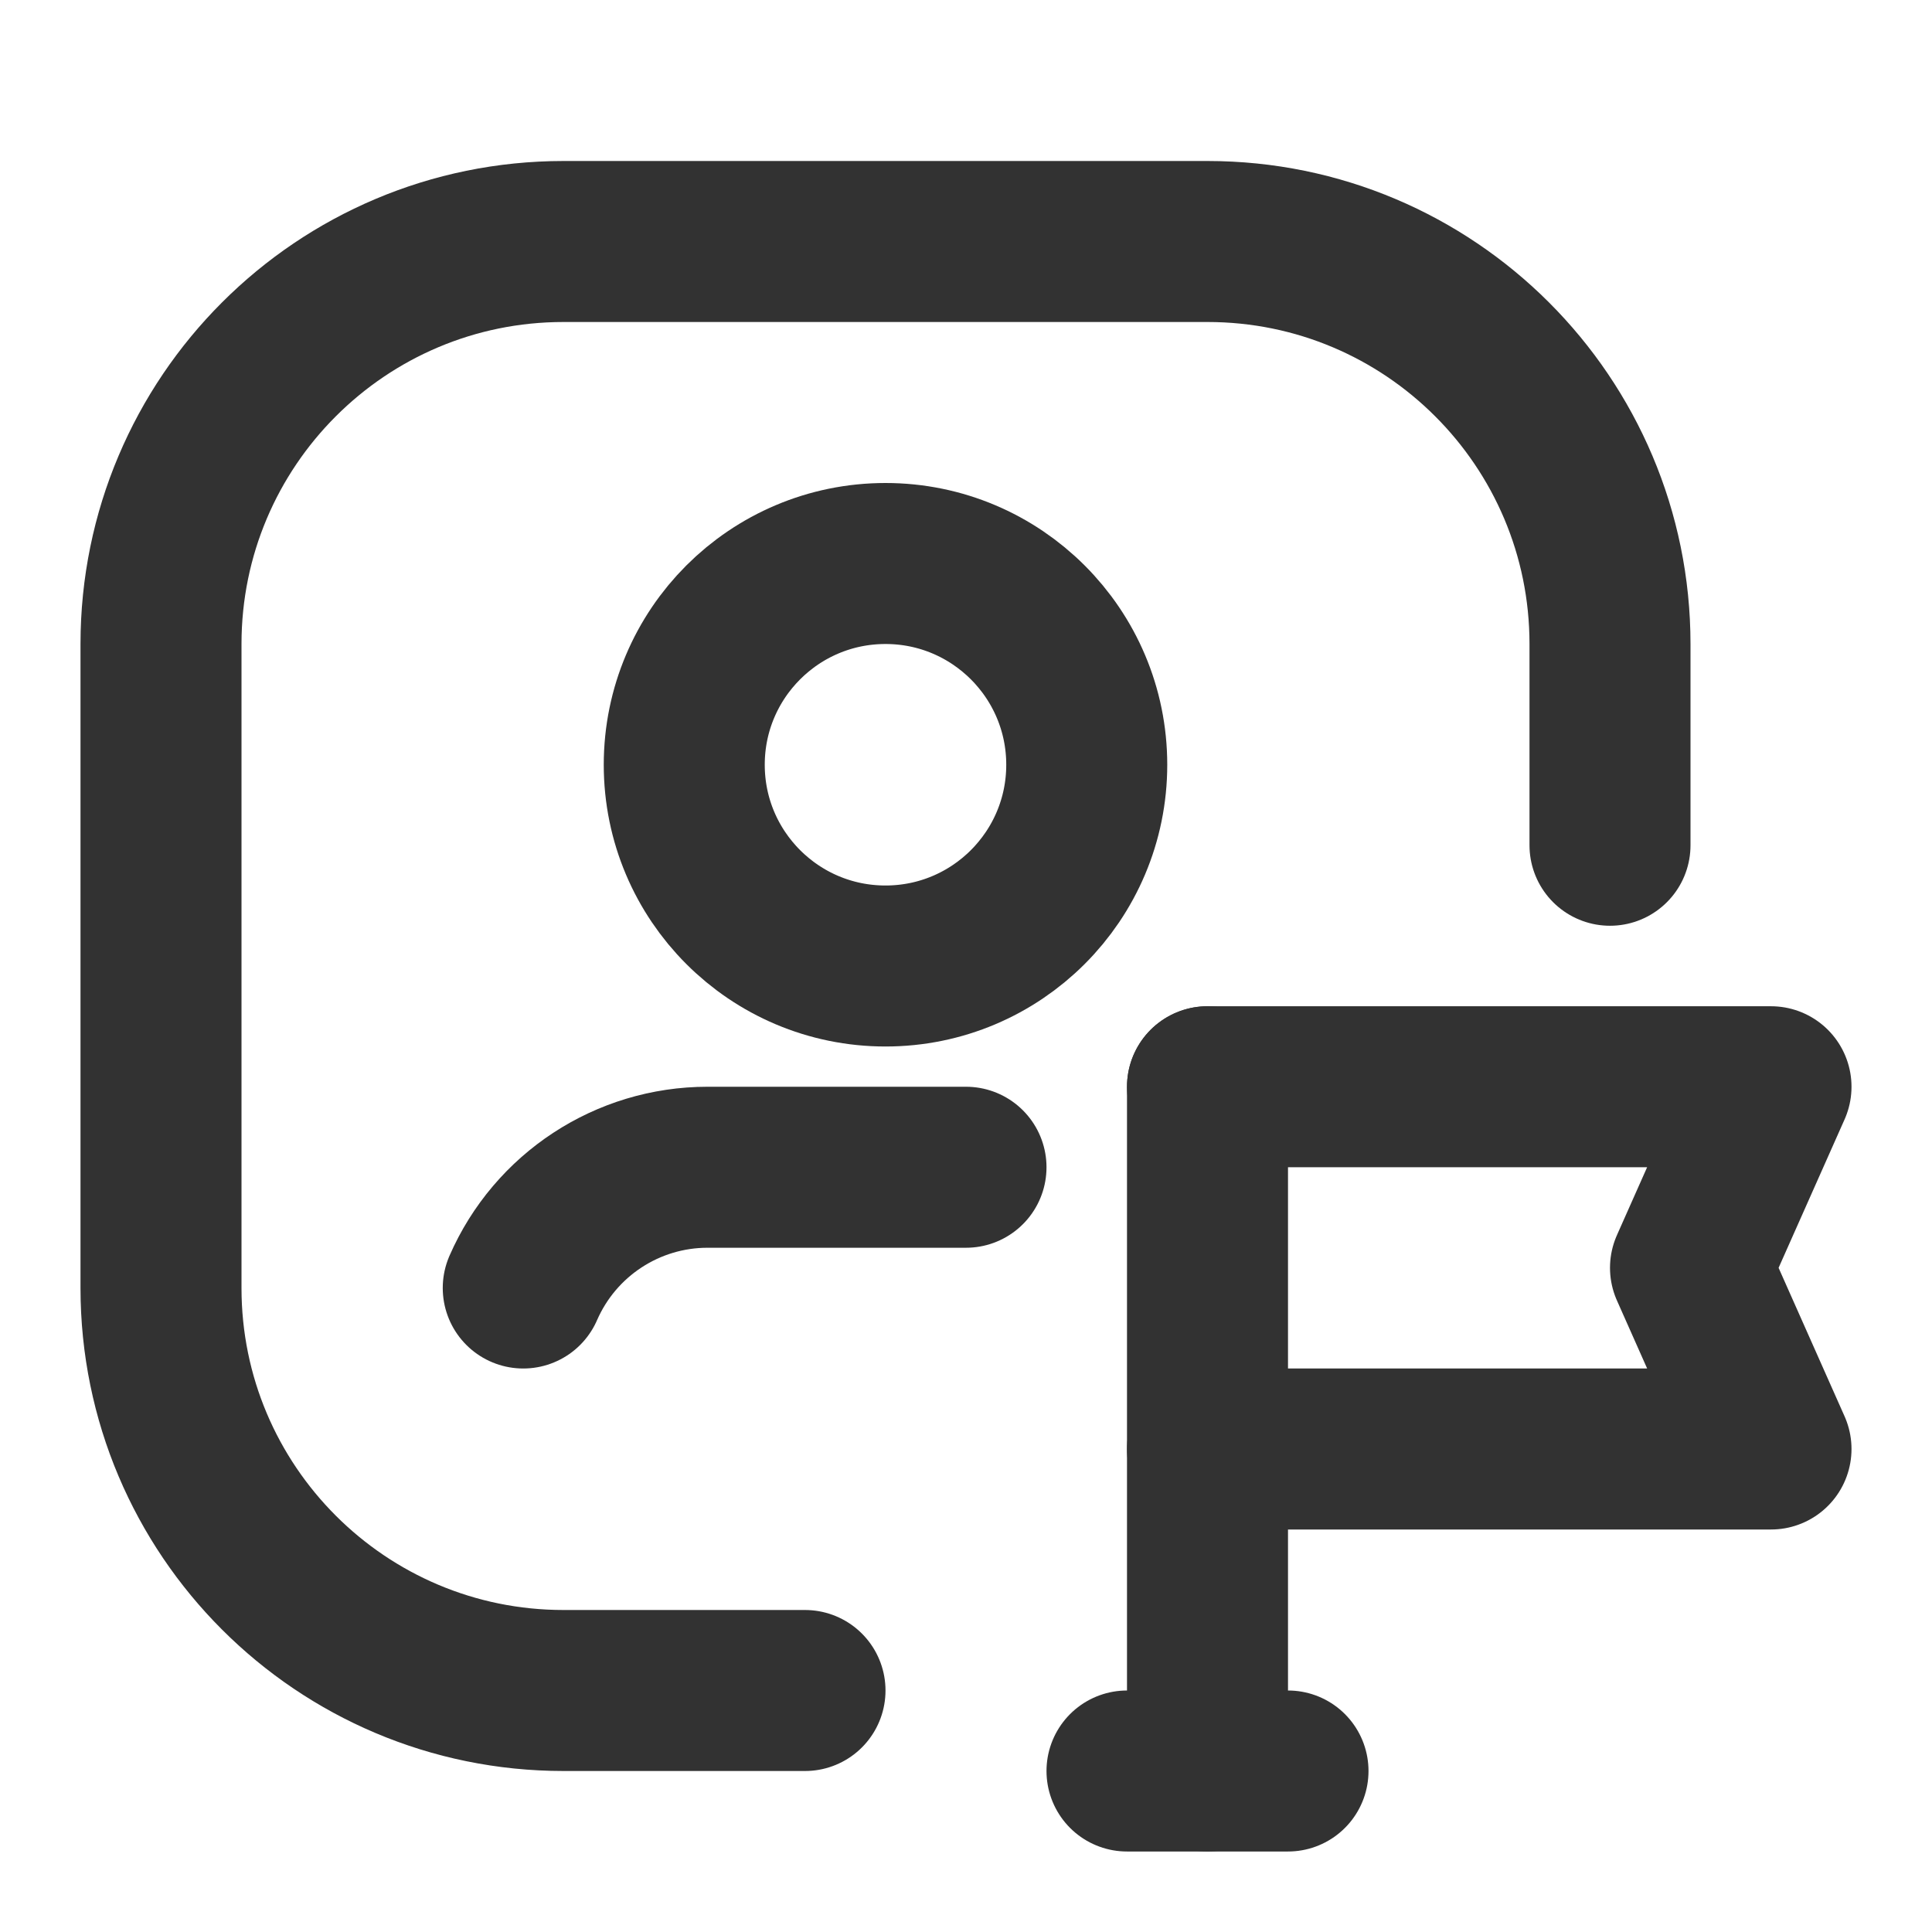  <svg
    viewBox="0 0 18 18"
    fill="none"
    xmlns="http://www.w3.org/2000/svg"
  >
    <path
      d="M15 7.875V6C15 3.929 13.321 2.25 11.25 2.25H5.25C3.179 2.25 1.5 3.929 1.5 6V12C1.5 14.071 3.179 15.75 5.25 15.75H7.5"
      stroke="#323232"
      stroke-width="1.5"
      stroke-linecap="round"
      stroke-linejoin="round"
    />
    <circle
      cx="8.25"
      cy="7.125"
      r="1.875"
      stroke="#323232"
      stroke-width="1.5"
      stroke-linecap="round"
      stroke-linejoin="round"
    />
    <path
      d="M9 10.875H6.592C5.847 10.875 5.173 11.317 4.875 12"
      stroke="#323232"
      stroke-width="1.5"
      stroke-linecap="round"
      stroke-linejoin="round"
    />
    <path
      d="M11.25 10.125H16.5L15.75 11.812L16.5 13.5H11.25"
      stroke="#323232"
      stroke-width="1.5"
      stroke-linecap="round"
      stroke-linejoin="round"
    />
    <path
      d="M12 16.5H10.5"
      stroke="#323232"
      stroke-width="1.5"
      stroke-linecap="round"
      stroke-linejoin="round"
    />
    <path
      d="M11.25 16.5V10.125"
      stroke="#323232"
      stroke-width="1.5"
      stroke-linecap="round"
      stroke-linejoin="round"
    />
  </svg>

